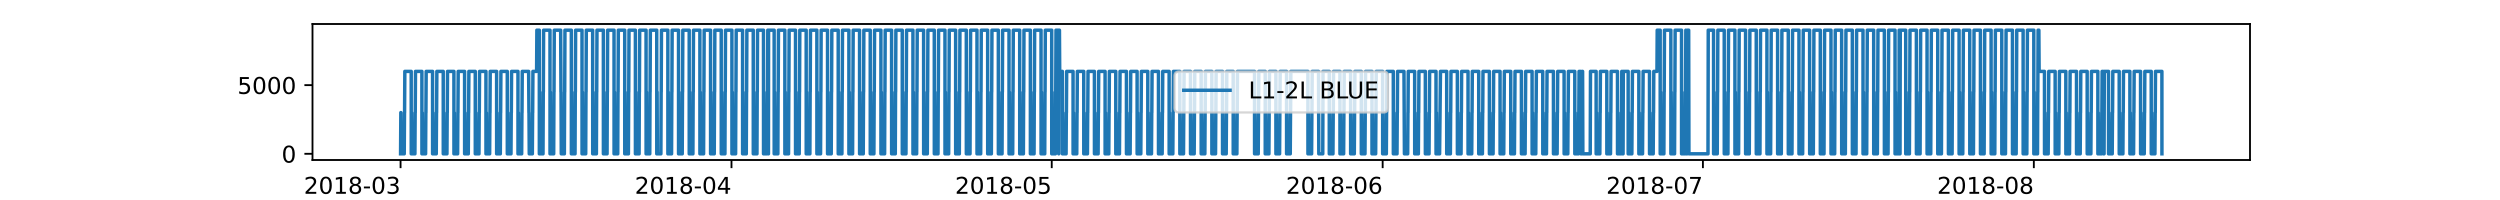 <?xml version="1.0" encoding="utf-8" standalone="no"?>
<!DOCTYPE svg PUBLIC "-//W3C//DTD SVG 1.1//EN"
  "http://www.w3.org/Graphics/SVG/1.1/DTD/svg11.dtd">
<!-- Created with matplotlib (https://matplotlib.org/) -->
<svg height="86.4pt" version="1.1" viewBox="0 0 1080 86.4" width="1080pt" xmlns="http://www.w3.org/2000/svg" xmlns:xlink="http://www.w3.org/1999/xlink">
 <defs>
  <style type="text/css">*{stroke-linecap:butt;stroke-linejoin:round;}</style>
 </defs>
 <g id="figure_1">
  <g id="patch_1">
   <path d="M 0 86.4 
L 1080 86.4 
L 1080 0 
L 0 0 
z
" style="fill:#ffffff;"/>
  </g>
  <g id="axes_1">
   <g id="patch_2">
    <path d="M 135 69.12 
L 972 69.12 
L 972 10.368 
L 135 10.368 
z
" style="fill:#ffffff;"/>
   </g>
   <g id="matplotlib.axis_1">
    <g id="xtick_1">
     <g id="line2d_1">
      <defs>
       <path d="M 0 0 
L 0 3.5 
" id="mb5c362dd44" style="stroke:#000000;stroke-width:0.8;"/>
      </defs>
      <g>
       <use style="stroke:#000000;stroke-width:0.8;" x="173.045" xlink:href="#mb5c362dd44" y="69.12"/>
      </g>
     </g>
     <g id="text_1">
      <!-- 2018-03 -->
      <g transform="translate(131.263 83.718)scale(0.1 -0.1)">
       <defs>
        <path d="M 19.188 8.297 
L 53.609 8.297 
L 53.609 0 
L 7.328 0 
L 7.328 8.297 
Q 12.938 14.109 22.625 23.891 
Q 32.328 33.688 34.812 36.531 
Q 39.547 41.844 41.422 45.531 
Q 43.312 49.219 43.312 52.781 
Q 43.312 58.594 39.234 62.25 
Q 35.156 65.922 28.609 65.922 
Q 23.969 65.922 18.812 64.312 
Q 13.672 62.703 7.812 59.422 
L 7.812 69.391 
Q 13.766 71.781 18.938 73 
Q 24.125 74.219 28.422 74.219 
Q 39.75 74.219 46.484 68.547 
Q 53.219 62.891 53.219 53.422 
Q 53.219 48.922 51.531 44.891 
Q 49.859 40.875 45.406 35.406 
Q 44.188 33.984 37.641 27.219 
Q 31.109 20.453 19.188 8.297 
z
" id="DejaVuSans-50"/>
        <path d="M 31.781 66.406 
Q 24.172 66.406 20.328 58.906 
Q 16.5 51.422 16.5 36.375 
Q 16.5 21.391 20.328 13.891 
Q 24.172 6.391 31.781 6.391 
Q 39.453 6.391 43.281 13.891 
Q 47.125 21.391 47.125 36.375 
Q 47.125 51.422 43.281 58.906 
Q 39.453 66.406 31.781 66.406 
z
M 31.781 74.219 
Q 44.047 74.219 50.516 64.516 
Q 56.984 54.828 56.984 36.375 
Q 56.984 17.969 50.516 8.266 
Q 44.047 -1.422 31.781 -1.422 
Q 19.531 -1.422 13.062 8.266 
Q 6.594 17.969 6.594 36.375 
Q 6.594 54.828 13.062 64.516 
Q 19.531 74.219 31.781 74.219 
z
" id="DejaVuSans-48"/>
        <path d="M 12.406 8.297 
L 28.516 8.297 
L 28.516 63.922 
L 10.984 60.406 
L 10.984 69.391 
L 28.422 72.906 
L 38.281 72.906 
L 38.281 8.297 
L 54.391 8.297 
L 54.391 0 
L 12.406 0 
z
" id="DejaVuSans-49"/>
        <path d="M 31.781 34.625 
Q 24.75 34.625 20.719 30.859 
Q 16.703 27.094 16.703 20.516 
Q 16.703 13.922 20.719 10.156 
Q 24.75 6.391 31.781 6.391 
Q 38.812 6.391 42.859 10.172 
Q 46.922 13.969 46.922 20.516 
Q 46.922 27.094 42.891 30.859 
Q 38.875 34.625 31.781 34.625 
z
M 21.922 38.812 
Q 15.578 40.375 12.031 44.719 
Q 8.5 49.078 8.5 55.328 
Q 8.5 64.062 14.719 69.141 
Q 20.953 74.219 31.781 74.219 
Q 42.672 74.219 48.875 69.141 
Q 55.078 64.062 55.078 55.328 
Q 55.078 49.078 51.531 44.719 
Q 48 40.375 41.703 38.812 
Q 48.828 37.156 52.797 32.312 
Q 56.781 27.484 56.781 20.516 
Q 56.781 9.906 50.312 4.234 
Q 43.844 -1.422 31.781 -1.422 
Q 19.734 -1.422 13.25 4.234 
Q 6.781 9.906 6.781 20.516 
Q 6.781 27.484 10.781 32.312 
Q 14.797 37.156 21.922 38.812 
z
M 18.312 54.391 
Q 18.312 48.734 21.844 45.562 
Q 25.391 42.391 31.781 42.391 
Q 38.141 42.391 41.719 45.562 
Q 45.312 48.734 45.312 54.391 
Q 45.312 60.062 41.719 63.234 
Q 38.141 66.406 31.781 66.406 
Q 25.391 66.406 21.844 63.234 
Q 18.312 60.062 18.312 54.391 
z
" id="DejaVuSans-56"/>
        <path d="M 4.891 31.391 
L 31.203 31.391 
L 31.203 23.391 
L 4.891 23.391 
z
" id="DejaVuSans-45"/>
        <path d="M 40.578 39.312 
Q 47.656 37.797 51.625 33 
Q 55.609 28.219 55.609 21.188 
Q 55.609 10.406 48.188 4.484 
Q 40.766 -1.422 27.094 -1.422 
Q 22.516 -1.422 17.656 -0.516 
Q 12.797 0.391 7.625 2.203 
L 7.625 11.719 
Q 11.719 9.328 16.594 8.109 
Q 21.484 6.891 26.812 6.891 
Q 36.078 6.891 40.938 10.547 
Q 45.797 14.203 45.797 21.188 
Q 45.797 27.641 41.281 31.266 
Q 36.766 34.906 28.719 34.906 
L 20.219 34.906 
L 20.219 43.016 
L 29.109 43.016 
Q 36.375 43.016 40.234 45.922 
Q 44.094 48.828 44.094 54.297 
Q 44.094 59.906 40.109 62.906 
Q 36.141 65.922 28.719 65.922 
Q 24.656 65.922 20.016 65.031 
Q 15.375 64.156 9.812 62.312 
L 9.812 71.094 
Q 15.438 72.656 20.344 73.438 
Q 25.25 74.219 29.594 74.219 
Q 40.828 74.219 47.359 69.109 
Q 53.906 64.016 53.906 55.328 
Q 53.906 49.266 50.438 45.094 
Q 46.969 40.922 40.578 39.312 
z
" id="DejaVuSans-51"/>
       </defs>
       <use xlink:href="#DejaVuSans-50"/>
       <use x="63.623" xlink:href="#DejaVuSans-48"/>
       <use x="127.246" xlink:href="#DejaVuSans-49"/>
       <use x="190.869" xlink:href="#DejaVuSans-56"/>
       <use x="254.492" xlink:href="#DejaVuSans-45"/>
       <use x="290.576" xlink:href="#DejaVuSans-48"/>
       <use x="354.199" xlink:href="#DejaVuSans-51"/>
      </g>
     </g>
    </g>
    <g id="xtick_2">
     <g id="line2d_2">
      <g>
       <use style="stroke:#000000;stroke-width:0.8;" x="316.004" xlink:href="#mb5c362dd44" y="69.12"/>
      </g>
     </g>
     <g id="text_2">
      <!-- 2018-04 -->
      <g transform="translate(274.221 83.718)scale(0.1 -0.1)">
       <defs>
        <path d="M 37.797 64.312 
L 12.891 25.391 
L 37.797 25.391 
z
M 35.203 72.906 
L 47.609 72.906 
L 47.609 25.391 
L 58.016 25.391 
L 58.016 17.188 
L 47.609 17.188 
L 47.609 0 
L 37.797 0 
L 37.797 17.188 
L 4.891 17.188 
L 4.891 26.703 
z
" id="DejaVuSans-52"/>
       </defs>
       <use xlink:href="#DejaVuSans-50"/>
       <use x="63.623" xlink:href="#DejaVuSans-48"/>
       <use x="127.246" xlink:href="#DejaVuSans-49"/>
       <use x="190.869" xlink:href="#DejaVuSans-56"/>
       <use x="254.492" xlink:href="#DejaVuSans-45"/>
       <use x="290.576" xlink:href="#DejaVuSans-48"/>
       <use x="354.199" xlink:href="#DejaVuSans-52"/>
      </g>
     </g>
    </g>
    <g id="xtick_3">
     <g id="line2d_3">
      <g>
       <use style="stroke:#000000;stroke-width:0.8;" x="454.351" xlink:href="#mb5c362dd44" y="69.12"/>
      </g>
     </g>
     <g id="text_3">
      <!-- 2018-05 -->
      <g transform="translate(412.568 83.718)scale(0.1 -0.1)">
       <defs>
        <path d="M 10.797 72.906 
L 49.516 72.906 
L 49.516 64.594 
L 19.828 64.594 
L 19.828 46.734 
Q 21.969 47.469 24.109 47.828 
Q 26.266 48.188 28.422 48.188 
Q 40.625 48.188 47.75 41.5 
Q 54.891 34.812 54.891 23.391 
Q 54.891 11.625 47.562 5.094 
Q 40.234 -1.422 26.906 -1.422 
Q 22.312 -1.422 17.547 -0.641 
Q 12.797 0.141 7.719 1.703 
L 7.719 11.625 
Q 12.109 9.234 16.797 8.062 
Q 21.484 6.891 26.703 6.891 
Q 35.156 6.891 40.078 11.328 
Q 45.016 15.766 45.016 23.391 
Q 45.016 31 40.078 35.438 
Q 35.156 39.891 26.703 39.891 
Q 22.75 39.891 18.812 39.016 
Q 14.891 38.141 10.797 36.281 
z
" id="DejaVuSans-53"/>
       </defs>
       <use xlink:href="#DejaVuSans-50"/>
       <use x="63.623" xlink:href="#DejaVuSans-48"/>
       <use x="127.246" xlink:href="#DejaVuSans-49"/>
       <use x="190.869" xlink:href="#DejaVuSans-56"/>
       <use x="254.492" xlink:href="#DejaVuSans-45"/>
       <use x="290.576" xlink:href="#DejaVuSans-48"/>
       <use x="354.199" xlink:href="#DejaVuSans-53"/>
      </g>
     </g>
    </g>
    <g id="xtick_4">
     <g id="line2d_4">
      <g>
       <use style="stroke:#000000;stroke-width:0.8;" x="597.31" xlink:href="#mb5c362dd44" y="69.12"/>
      </g>
     </g>
     <g id="text_4">
      <!-- 2018-06 -->
      <g transform="translate(555.527 83.718)scale(0.1 -0.1)">
       <defs>
        <path d="M 33.016 40.375 
Q 26.375 40.375 22.484 35.828 
Q 18.609 31.297 18.609 23.391 
Q 18.609 15.531 22.484 10.953 
Q 26.375 6.391 33.016 6.391 
Q 39.656 6.391 43.531 10.953 
Q 47.406 15.531 47.406 23.391 
Q 47.406 31.297 43.531 35.828 
Q 39.656 40.375 33.016 40.375 
z
M 52.594 71.297 
L 52.594 62.312 
Q 48.875 64.062 45.094 64.984 
Q 41.312 65.922 37.594 65.922 
Q 27.828 65.922 22.672 59.328 
Q 17.531 52.734 16.797 39.406 
Q 19.672 43.656 24.016 45.922 
Q 28.375 48.188 33.594 48.188 
Q 44.578 48.188 50.953 41.516 
Q 57.328 34.859 57.328 23.391 
Q 57.328 12.156 50.688 5.359 
Q 44.047 -1.422 33.016 -1.422 
Q 20.359 -1.422 13.672 8.266 
Q 6.984 17.969 6.984 36.375 
Q 6.984 53.656 15.188 63.938 
Q 23.391 74.219 37.203 74.219 
Q 40.922 74.219 44.703 73.484 
Q 48.484 72.75 52.594 71.297 
z
" id="DejaVuSans-54"/>
       </defs>
       <use xlink:href="#DejaVuSans-50"/>
       <use x="63.623" xlink:href="#DejaVuSans-48"/>
       <use x="127.246" xlink:href="#DejaVuSans-49"/>
       <use x="190.869" xlink:href="#DejaVuSans-56"/>
       <use x="254.492" xlink:href="#DejaVuSans-45"/>
       <use x="290.576" xlink:href="#DejaVuSans-48"/>
       <use x="354.199" xlink:href="#DejaVuSans-54"/>
      </g>
     </g>
    </g>
    <g id="xtick_5">
     <g id="line2d_5">
      <g>
       <use style="stroke:#000000;stroke-width:0.8;" x="735.657" xlink:href="#mb5c362dd44" y="69.12"/>
      </g>
     </g>
     <g id="text_5">
      <!-- 2018-07 -->
      <g transform="translate(693.874 83.718)scale(0.1 -0.1)">
       <defs>
        <path d="M 8.203 72.906 
L 55.078 72.906 
L 55.078 68.703 
L 28.609 0 
L 18.312 0 
L 43.219 64.594 
L 8.203 64.594 
z
" id="DejaVuSans-55"/>
       </defs>
       <use xlink:href="#DejaVuSans-50"/>
       <use x="63.623" xlink:href="#DejaVuSans-48"/>
       <use x="127.246" xlink:href="#DejaVuSans-49"/>
       <use x="190.869" xlink:href="#DejaVuSans-56"/>
       <use x="254.492" xlink:href="#DejaVuSans-45"/>
       <use x="290.576" xlink:href="#DejaVuSans-48"/>
       <use x="354.199" xlink:href="#DejaVuSans-55"/>
      </g>
     </g>
    </g>
    <g id="xtick_6">
     <g id="line2d_6">
      <g>
       <use style="stroke:#000000;stroke-width:0.8;" x="878.616" xlink:href="#mb5c362dd44" y="69.12"/>
      </g>
     </g>
     <g id="text_6">
      <!-- 2018-08 -->
      <g transform="translate(836.833 83.718)scale(0.1 -0.1)">
       <use xlink:href="#DejaVuSans-50"/>
       <use x="63.623" xlink:href="#DejaVuSans-48"/>
       <use x="127.246" xlink:href="#DejaVuSans-49"/>
       <use x="190.869" xlink:href="#DejaVuSans-56"/>
       <use x="254.492" xlink:href="#DejaVuSans-45"/>
       <use x="290.576" xlink:href="#DejaVuSans-48"/>
       <use x="354.199" xlink:href="#DejaVuSans-56"/>
      </g>
     </g>
    </g>
    <g id="text_7">
     <!-- Date_Time -->
     <g transform="translate(526.816 97.397)scale(0.1 -0.1)">
      <defs>
       <path d="M 19.672 64.797 
L 19.672 8.109 
L 31.594 8.109 
Q 46.688 8.109 53.688 14.938 
Q 60.688 21.781 60.688 36.531 
Q 60.688 51.172 53.688 57.984 
Q 46.688 64.797 31.594 64.797 
z
M 9.812 72.906 
L 30.078 72.906 
Q 51.266 72.906 61.172 64.094 
Q 71.094 55.281 71.094 36.531 
Q 71.094 17.672 61.125 8.828 
Q 51.172 0 30.078 0 
L 9.812 0 
z
" id="DejaVuSans-68"/>
       <path d="M 34.281 27.484 
Q 23.391 27.484 19.188 25 
Q 14.984 22.516 14.984 16.5 
Q 14.984 11.719 18.141 8.906 
Q 21.297 6.109 26.703 6.109 
Q 34.188 6.109 38.703 11.406 
Q 43.219 16.703 43.219 25.484 
L 43.219 27.484 
z
M 52.203 31.203 
L 52.203 0 
L 43.219 0 
L 43.219 8.297 
Q 40.141 3.328 35.547 0.953 
Q 30.953 -1.422 24.312 -1.422 
Q 15.922 -1.422 10.953 3.297 
Q 6 8.016 6 15.922 
Q 6 25.141 12.172 29.828 
Q 18.359 34.516 30.609 34.516 
L 43.219 34.516 
L 43.219 35.406 
Q 43.219 41.609 39.141 45 
Q 35.062 48.391 27.688 48.391 
Q 23 48.391 18.547 47.266 
Q 14.109 46.141 10.016 43.891 
L 10.016 52.203 
Q 14.938 54.109 19.578 55.047 
Q 24.219 56 28.609 56 
Q 40.484 56 46.344 49.844 
Q 52.203 43.703 52.203 31.203 
z
" id="DejaVuSans-97"/>
       <path d="M 18.312 70.219 
L 18.312 54.688 
L 36.812 54.688 
L 36.812 47.703 
L 18.312 47.703 
L 18.312 18.016 
Q 18.312 11.328 20.141 9.422 
Q 21.969 7.516 27.594 7.516 
L 36.812 7.516 
L 36.812 0 
L 27.594 0 
Q 17.188 0 13.234 3.875 
Q 9.281 7.766 9.281 18.016 
L 9.281 47.703 
L 2.688 47.703 
L 2.688 54.688 
L 9.281 54.688 
L 9.281 70.219 
z
" id="DejaVuSans-116"/>
       <path d="M 56.203 29.594 
L 56.203 25.203 
L 14.891 25.203 
Q 15.484 15.922 20.484 11.062 
Q 25.484 6.203 34.422 6.203 
Q 39.594 6.203 44.453 7.469 
Q 49.312 8.734 54.109 11.281 
L 54.109 2.781 
Q 49.266 0.734 44.188 -0.344 
Q 39.109 -1.422 33.891 -1.422 
Q 20.797 -1.422 13.156 6.188 
Q 5.516 13.812 5.516 26.812 
Q 5.516 40.234 12.766 48.109 
Q 20.016 56 32.328 56 
Q 43.359 56 49.781 48.891 
Q 56.203 41.797 56.203 29.594 
z
M 47.219 32.234 
Q 47.125 39.594 43.094 43.984 
Q 39.062 48.391 32.422 48.391 
Q 24.906 48.391 20.391 44.141 
Q 15.875 39.891 15.188 32.172 
z
" id="DejaVuSans-101"/>
       <path d="M 50.984 -16.609 
L 50.984 -23.578 
L -0.984 -23.578 
L -0.984 -16.609 
z
" id="DejaVuSans-95"/>
       <path d="M -0.297 72.906 
L 61.375 72.906 
L 61.375 64.594 
L 35.5 64.594 
L 35.5 0 
L 25.594 0 
L 25.594 64.594 
L -0.297 64.594 
z
" id="DejaVuSans-84"/>
       <path d="M 9.422 54.688 
L 18.406 54.688 
L 18.406 0 
L 9.422 0 
z
M 9.422 75.984 
L 18.406 75.984 
L 18.406 64.594 
L 9.422 64.594 
z
" id="DejaVuSans-105"/>
       <path d="M 52 44.188 
Q 55.375 50.25 60.062 53.125 
Q 64.75 56 71.094 56 
Q 79.641 56 84.281 50.016 
Q 88.922 44.047 88.922 33.016 
L 88.922 0 
L 79.891 0 
L 79.891 32.719 
Q 79.891 40.578 77.094 44.375 
Q 74.312 48.188 68.609 48.188 
Q 61.625 48.188 57.562 43.547 
Q 53.516 38.922 53.516 30.906 
L 53.516 0 
L 44.484 0 
L 44.484 32.719 
Q 44.484 40.625 41.703 44.406 
Q 38.922 48.188 33.109 48.188 
Q 26.219 48.188 22.156 43.531 
Q 18.109 38.875 18.109 30.906 
L 18.109 0 
L 9.078 0 
L 9.078 54.688 
L 18.109 54.688 
L 18.109 46.188 
Q 21.188 51.219 25.484 53.609 
Q 29.781 56 35.688 56 
Q 41.656 56 45.828 52.969 
Q 50 49.953 52 44.188 
z
" id="DejaVuSans-109"/>
      </defs>
      <use xlink:href="#DejaVuSans-68"/>
      <use x="77.002" xlink:href="#DejaVuSans-97"/>
      <use x="138.281" xlink:href="#DejaVuSans-116"/>
      <use x="177.49" xlink:href="#DejaVuSans-101"/>
      <use x="239.014" xlink:href="#DejaVuSans-95"/>
      <use x="289.014" xlink:href="#DejaVuSans-84"/>
      <use x="346.973" xlink:href="#DejaVuSans-105"/>
      <use x="374.756" xlink:href="#DejaVuSans-109"/>
      <use x="472.168" xlink:href="#DejaVuSans-101"/>
     </g>
    </g>
   </g>
   <g id="matplotlib.axis_2">
    <g id="ytick_1">
     <g id="line2d_7">
      <defs>
       <path d="M 0 0 
L -3.5 0 
" id="m5600cf41a9" style="stroke:#000000;stroke-width:0.8;"/>
      </defs>
      <g>
       <use style="stroke:#000000;stroke-width:0.8;" x="135" xlink:href="#m5600cf41a9" y="66.449"/>
      </g>
     </g>
     <g id="text_8">
      <!-- 0 -->
      <g transform="translate(121.638 70.249)scale(0.1 -0.1)">
       <use xlink:href="#DejaVuSans-48"/>
      </g>
     </g>
    </g>
    <g id="ytick_2">
     <g id="line2d_8">
      <g>
       <use style="stroke:#000000;stroke-width:0.8;" x="135" xlink:href="#m5600cf41a9" y="36.777"/>
      </g>
     </g>
     <g id="text_9">
      <!-- 5000 -->
      <g transform="translate(102.55 40.576)scale(0.1 -0.1)">
       <use xlink:href="#DejaVuSans-53"/>
       <use x="63.623" xlink:href="#DejaVuSans-48"/>
       <use x="127.246" xlink:href="#DejaVuSans-48"/>
       <use x="190.869" xlink:href="#DejaVuSans-48"/>
      </g>
     </g>
    </g>
   </g>
   <g id="line2d_9">
    <path clip-path="url(#p9597dc8ccc)" d="M 173.045 66.449 
L 173.158 48.646 
L 173.19 48.646 
L 173.302 66.449 
L 174.631 66.449 
L 174.743 48.646 
L 174.775 48.646 
L 174.887 30.842 
L 177.641 30.842 
L 177.657 66.449 
L 177.753 48.646 
L 177.801 48.646 
L 177.913 66.449 
L 179.242 66.449 
L 179.354 48.646 
L 179.386 48.646 
L 179.498 30.842 
L 182.253 30.842 
L 182.269 66.449 
L 182.365 48.646 
L 182.413 48.646 
L 182.525 66.449 
L 183.854 66.449 
L 183.966 48.646 
L 183.998 48.646 
L 184.11 30.842 
L 186.864 30.842 
L 186.88 66.449 
L 186.976 48.646 
L 187.024 48.646 
L 187.136 66.449 
L 188.465 66.449 
L 188.577 48.646 
L 188.61 48.646 
L 188.722 30.842 
L 191.476 30.842 
L 191.492 66.449 
L 191.588 48.646 
L 191.636 48.646 
L 191.748 66.449 
L 193.077 66.449 
L 193.189 48.646 
L 193.221 48.646 
L 193.333 30.842 
L 196.087 30.842 
L 196.103 66.449 
L 196.199 48.646 
L 196.247 48.646 
L 196.36 66.449 
L 197.689 66.449 
L 197.801 48.646 
L 197.833 48.646 
L 197.945 30.842 
L 200.699 30.842 
L 200.715 66.449 
L 200.811 48.646 
L 200.859 48.646 
L 200.971 66.449 
L 202.3 66.449 
L 202.412 48.646 
L 202.444 48.646 
L 202.556 30.842 
L 205.31 30.842 
L 205.326 66.449 
L 205.423 48.646 
L 205.471 48.646 
L 205.583 66.449 
L 206.912 66.449 
L 207.024 48.646 
L 207.056 48.646 
L 207.168 30.842 
L 209.922 30.842 
L 209.938 66.449 
L 210.034 48.646 
L 210.082 48.646 
L 210.194 66.449 
L 211.523 66.449 
L 211.635 48.646 
L 211.667 48.646 
L 211.779 30.842 
L 214.534 30.842 
L 214.55 66.449 
L 214.646 48.646 
L 214.694 48.646 
L 214.806 66.449 
L 216.135 66.449 
L 216.247 48.646 
L 216.279 48.646 
L 216.391 30.842 
L 219.145 30.842 
L 219.161 66.449 
L 219.257 48.646 
L 219.305 48.646 
L 219.417 66.449 
L 220.746 66.449 
L 220.858 48.646 
L 220.89 48.646 
L 221.003 30.842 
L 223.757 30.842 
L 223.773 66.449 
L 223.869 48.646 
L 223.917 48.646 
L 224.029 66.449 
L 225.358 66.449 
L 225.47 48.646 
L 225.502 48.646 
L 225.614 30.842 
L 228.368 30.842 
L 228.496 48.646 
L 228.528 48.646 
L 228.64 66.449 
L 229.97 66.449 
L 230.082 48.646 
L 230.114 48.646 
L 230.226 30.842 
L 231.811 30.842 
L 231.923 13.039 
L 232.98 13.039 
L 232.996 66.449 
L 233.092 39.744 
L 233.14 39.744 
L 233.252 66.449 
L 234.581 66.449 
L 234.693 39.744 
L 234.725 39.744 
L 234.837 13.039 
L 237.591 13.039 
L 237.607 66.449 
L 237.704 39.744 
L 237.752 39.744 
L 237.864 66.449 
L 239.193 66.449 
L 239.305 39.744 
L 239.337 39.744 
L 239.449 13.039 
L 242.203 13.039 
L 242.331 39.744 
L 242.363 39.744 
L 242.475 66.449 
L 243.804 66.449 
L 243.916 39.744 
L 243.948 39.744 
L 244.06 13.039 
L 246.815 13.039 
L 246.831 66.449 
L 246.927 39.744 
L 246.975 39.744 
L 247.087 66.449 
L 248.416 66.449 
L 248.528 39.744 
L 248.56 39.744 
L 248.672 13.039 
L 251.426 13.039 
L 251.442 66.449 
L 251.538 39.744 
L 251.586 39.744 
L 251.698 66.449 
L 253.027 66.449 
L 253.139 39.744 
L 253.171 39.744 
L 253.284 13.039 
L 256.022 13.039 
L 256.054 66.449 
L 256.134 39.744 
L 256.198 39.744 
L 256.31 66.449 
L 257.639 66.449 
L 257.751 39.744 
L 257.783 39.744 
L 257.895 13.039 
L 260.649 13.039 
L 260.665 66.449 
L 260.761 39.744 
L 260.809 39.744 
L 260.921 66.449 
L 262.251 66.449 
L 262.363 39.744 
L 262.395 39.744 
L 262.507 13.039 
L 265.261 13.039 
L 265.277 66.449 
L 265.373 39.744 
L 265.421 39.744 
L 265.533 66.449 
L 266.862 66.449 
L 266.974 39.744 
L 267.006 39.744 
L 267.118 13.039 
L 269.872 13.039 
L 269.888 66.449 
L 269.985 39.744 
L 270.033 39.744 
L 270.145 66.449 
L 271.474 66.449 
L 271.586 39.744 
L 271.618 39.744 
L 271.73 13.039 
L 274.484 13.039 
L 274.5 66.449 
L 274.596 39.744 
L 274.644 39.744 
L 274.756 66.449 
L 276.085 66.449 
L 276.197 39.744 
L 276.229 39.744 
L 276.341 13.039 
L 279.096 13.039 
L 279.112 66.449 
L 279.208 39.744 
L 279.256 39.744 
L 279.368 66.449 
L 280.697 66.449 
L 280.809 39.744 
L 280.841 39.744 
L 280.953 13.039 
L 283.707 13.039 
L 283.723 66.449 
L 283.819 39.744 
L 283.867 39.744 
L 283.979 66.449 
L 285.501 66.449 
L 285.613 39.744 
L 285.645 39.744 
L 285.757 13.039 
L 288.511 13.039 
L 288.527 66.449 
L 288.623 39.744 
L 288.671 39.744 
L 288.783 66.449 
L 290.112 66.449 
L 290.224 39.744 
L 290.256 39.744 
L 290.368 13.039 
L 293.122 13.039 
L 293.138 66.449 
L 293.235 39.744 
L 293.283 39.744 
L 293.395 66.449 
L 294.724 66.449 
L 294.836 39.744 
L 294.868 39.744 
L 294.98 13.039 
L 297.734 13.039 
L 297.75 66.449 
L 297.846 39.744 
L 297.894 39.744 
L 298.006 66.449 
L 299.335 66.449 
L 299.447 39.744 
L 299.479 39.744 
L 299.591 13.039 
L 302.346 13.039 
L 302.362 66.449 
L 302.458 39.744 
L 302.506 39.744 
L 302.618 66.449 
L 303.947 66.449 
L 304.059 39.744 
L 304.091 39.744 
L 304.203 13.039 
L 306.957 13.039 
L 306.973 66.449 
L 307.069 39.744 
L 307.117 39.744 
L 307.229 66.449 
L 308.558 66.449 
L 308.67 39.744 
L 308.702 39.744 
L 308.815 13.039 
L 311.569 13.039 
L 311.585 66.449 
L 311.681 39.744 
L 311.729 39.744 
L 311.841 66.449 
L 313.17 66.449 
L 313.282 39.744 
L 313.314 39.744 
L 313.426 13.039 
L 316.18 13.039 
L 316.196 66.449 
L 316.292 39.744 
L 316.34 39.744 
L 316.452 66.449 
L 317.782 66.449 
L 317.894 39.744 
L 317.926 39.744 
L 318.038 13.039 
L 320.792 13.039 
L 320.808 66.449 
L 320.904 39.744 
L 320.952 39.744 
L 321.064 66.449 
L 322.393 66.449 
L 322.505 39.744 
L 322.537 39.744 
L 322.649 13.039 
L 325.403 13.039 
L 325.419 66.449 
L 325.515 39.744 
L 325.564 39.744 
L 325.676 66.449 
L 327.005 66.449 
L 327.117 39.744 
L 327.149 39.744 
L 327.261 13.039 
L 329.823 13.039 
L 329.839 66.449 
L 329.935 39.744 
L 329.983 39.744 
L 330.095 66.449 
L 331.392 66.449 
L 331.536 39.744 
L 331.568 39.744 
L 331.68 13.039 
L 331.92 13.039 
L 331.968 66.449 
L 332.017 13.039 
L 334.434 13.039 
L 334.45 66.449 
L 334.546 39.744 
L 334.579 39.744 
L 334.707 66.449 
L 336.036 66.449 
L 336.148 39.744 
L 336.18 39.744 
L 336.292 13.039 
L 339.046 13.039 
L 339.062 66.449 
L 339.158 39.744 
L 339.206 39.744 
L 339.318 66.449 
L 340.647 66.449 
L 340.759 39.744 
L 340.791 39.744 
L 340.903 13.039 
L 343.658 13.039 
L 343.674 66.449 
L 343.77 39.744 
L 343.818 39.744 
L 343.93 66.449 
L 345.259 66.449 
L 345.371 39.744 
L 345.403 39.744 
L 345.515 13.039 
L 348.269 13.039 
L 348.285 66.449 
L 348.381 39.744 
L 348.413 39.744 
L 348.541 66.449 
L 349.87 66.449 
L 349.982 39.744 
L 350.014 39.744 
L 350.127 13.039 
L 352.881 13.039 
L 352.897 66.449 
L 352.993 39.744 
L 353.041 39.744 
L 353.153 66.449 
L 354.482 66.449 
L 354.594 39.744 
L 354.626 39.744 
L 354.738 13.039 
L 357.492 13.039 
L 357.508 66.449 
L 357.604 39.744 
L 357.652 39.744 
L 357.764 66.449 
L 359.093 66.449 
L 359.206 39.744 
L 359.238 39.744 
L 359.35 13.039 
L 362.104 13.039 
L 362.12 66.449 
L 362.216 39.744 
L 362.264 39.744 
L 362.376 66.449 
L 363.705 66.449 
L 363.817 39.744 
L 363.849 39.744 
L 363.961 13.039 
L 366.715 13.039 
L 366.731 66.449 
L 366.827 39.744 
L 366.876 39.744 
L 366.988 66.449 
L 368.317 66.449 
L 368.429 39.744 
L 368.461 39.744 
L 368.573 13.039 
L 371.327 13.039 
L 371.343 66.449 
L 371.439 39.744 
L 371.487 39.744 
L 371.599 66.449 
L 372.928 66.449 
L 373.04 39.744 
L 373.072 39.744 
L 373.184 13.039 
L 375.939 13.039 
L 375.955 66.449 
L 376.051 39.744 
L 376.099 39.744 
L 376.211 66.449 
L 377.524 66.449 
L 377.652 39.744 
L 377.684 39.744 
L 377.812 13.039 
L 380.55 13.039 
L 380.566 66.449 
L 380.662 39.744 
L 380.71 39.744 
L 380.822 66.449 
L 382.151 66.449 
L 382.263 39.744 
L 382.295 39.744 
L 382.408 13.039 
L 385.162 13.039 
L 385.178 66.449 
L 385.274 39.744 
L 385.322 39.744 
L 385.434 66.449 
L 386.763 66.449 
L 386.875 39.744 
L 386.907 39.744 
L 387.019 13.039 
L 389.773 13.039 
L 389.789 66.449 
L 389.885 39.744 
L 389.933 39.744 
L 390.045 66.449 
L 391.374 66.449 
L 391.487 39.744 
L 391.519 39.744 
L 391.631 13.039 
L 394.385 13.039 
L 394.401 66.449 
L 394.497 39.744 
L 394.545 39.744 
L 394.657 66.449 
L 395.986 66.449 
L 396.098 39.744 
L 396.13 39.744 
L 396.242 13.039 
L 398.996 13.039 
L 399.012 66.449 
L 399.108 39.744 
L 399.157 39.744 
L 399.269 66.449 
L 400.598 66.449 
L 400.71 39.744 
L 400.742 39.744 
L 400.854 13.039 
L 403.608 13.039 
L 403.624 66.449 
L 403.72 39.744 
L 403.768 39.744 
L 403.88 66.449 
L 405.209 66.449 
L 405.321 39.744 
L 405.353 39.744 
L 405.465 13.039 
L 408.22 13.039 
L 408.236 66.449 
L 408.332 39.744 
L 408.38 39.744 
L 408.492 66.449 
L 409.821 66.449 
L 409.933 39.744 
L 409.965 39.744 
L 410.077 13.039 
L 412.831 13.039 
L 412.847 66.449 
L 412.943 39.744 
L 412.991 39.744 
L 413.103 66.449 
L 414.432 66.449 
L 414.544 39.744 
L 414.576 39.744 
L 414.689 13.039 
L 417.443 13.039 
L 417.459 66.449 
L 417.555 39.744 
L 417.603 39.744 
L 417.715 66.449 
L 419.044 66.449 
L 419.156 39.744 
L 419.188 39.744 
L 419.3 13.039 
L 422.054 13.039 
L 422.07 66.449 
L 422.166 39.744 
L 422.214 39.744 
L 422.326 66.449 
L 423.655 66.449 
L 423.768 39.744 
L 423.8 39.744 
L 423.912 13.039 
L 426.666 13.039 
L 426.682 66.449 
L 426.778 39.744 
L 426.826 39.744 
L 426.938 66.449 
L 428.267 66.449 
L 428.379 39.744 
L 428.411 39.744 
L 428.523 13.039 
L 431.277 13.039 
L 431.293 66.449 
L 431.389 39.744 
L 431.438 39.744 
L 431.55 66.449 
L 432.879 66.449 
L 432.991 39.744 
L 433.023 39.744 
L 433.135 13.039 
L 435.889 13.039 
L 435.905 66.449 
L 436.001 39.744 
L 436.049 39.744 
L 436.161 66.449 
L 437.49 66.449 
L 437.602 39.744 
L 437.634 39.744 
L 437.746 13.039 
L 440.501 13.039 
L 440.517 66.449 
L 440.613 39.744 
L 440.661 39.744 
L 440.773 66.449 
L 442.102 66.449 
L 442.214 39.744 
L 442.246 39.744 
L 442.358 13.039 
L 445.112 13.039 
L 445.128 66.449 
L 445.224 39.744 
L 445.272 39.744 
L 445.384 66.449 
L 446.713 66.449 
L 446.825 39.744 
L 446.857 39.744 
L 446.97 13.039 
L 449.724 13.039 
L 449.74 66.449 
L 449.836 39.744 
L 449.884 39.744 
L 450.028 66.449 
L 451.325 66.449 
L 451.437 39.744 
L 451.469 39.744 
L 451.581 13.039 
L 454.335 13.039 
L 454.351 66.449 
L 454.447 39.744 
L 454.495 39.744 
L 454.607 66.449 
L 455.936 66.449 
L 456.049 39.744 
L 456.081 39.744 
L 456.193 13.039 
L 457.265 13.039 
L 457.378 66.444 
L 457.49 13.039 
L 457.682 13.039 
L 457.794 30.842 
L 458.947 30.842 
L 458.963 66.449 
L 459.059 48.646 
L 459.107 48.646 
L 459.219 66.449 
L 460.548 66.449 
L 460.66 48.646 
L 460.692 48.646 
L 460.804 30.842 
L 463.558 30.842 
L 463.574 66.449 
L 463.67 48.646 
L 463.718 48.646 
L 463.831 66.449 
L 465.16 66.449 
L 465.272 48.646 
L 465.304 48.646 
L 465.416 30.842 
L 468.17 30.842 
L 468.186 66.449 
L 468.282 48.646 
L 468.33 48.646 
L 468.442 66.449 
L 469.771 66.449 
L 469.883 48.646 
L 469.915 48.646 
L 470.027 30.842 
L 472.782 30.842 
L 472.798 66.449 
L 472.894 48.646 
L 472.942 48.646 
L 473.054 66.449 
L 474.383 66.449 
L 474.495 48.646 
L 474.527 48.646 
L 474.639 30.842 
L 477.393 30.842 
L 477.409 66.449 
L 477.505 48.646 
L 477.553 48.646 
L 477.665 66.449 
L 478.994 66.449 
L 479.106 48.646 
L 479.138 48.646 
L 479.251 30.842 
L 482.005 30.842 
L 482.021 66.449 
L 482.117 48.646 
L 482.165 48.646 
L 482.277 66.449 
L 483.606 66.449 
L 483.718 48.646 
L 483.75 48.646 
L 483.862 30.842 
L 486.616 30.842 
L 486.632 66.449 
L 486.728 48.646 
L 486.776 48.646 
L 486.888 66.449 
L 488.217 66.449 
L 488.33 48.646 
L 488.362 48.646 
L 488.474 30.842 
L 491.228 30.842 
L 491.244 66.449 
L 491.34 48.646 
L 491.388 48.646 
L 491.5 66.449 
L 492.829 66.449 
L 492.941 48.646 
L 492.973 48.646 
L 493.085 30.842 
L 495.839 30.842 
L 495.855 66.449 
L 495.951 48.646 
L 495.999 48.646 
L 496.112 66.449 
L 497.441 66.449 
L 497.553 48.646 
L 497.585 48.646 
L 497.697 30.842 
L 500.451 30.842 
L 500.467 66.449 
L 500.563 48.646 
L 500.611 48.646 
L 500.723 66.449 
L 502.052 66.449 
L 502.164 48.646 
L 502.196 48.646 
L 502.308 30.842 
L 505.062 30.842 
L 505.079 66.449 
L 505.175 48.646 
L 505.223 48.646 
L 505.335 66.449 
L 506.664 66.449 
L 506.776 48.646 
L 506.808 48.646 
L 506.92 30.842 
L 509.674 30.842 
L 509.69 66.449 
L 509.786 48.646 
L 509.834 48.646 
L 509.946 66.449 
L 511.275 66.449 
L 511.387 48.646 
L 511.419 48.646 
L 511.532 30.842 
L 514.286 30.842 
L 514.302 66.449 
L 514.398 48.646 
L 514.446 48.646 
L 514.558 66.449 
L 515.887 66.449 
L 515.999 48.646 
L 516.031 48.646 
L 516.143 30.842 
L 518.897 30.842 
L 518.913 66.449 
L 519.009 48.646 
L 519.057 48.646 
L 519.169 66.449 
L 520.498 66.449 
L 520.611 48.646 
L 520.643 48.646 
L 520.755 30.842 
L 523.509 30.842 
L 523.525 66.449 
L 523.621 48.646 
L 523.669 48.646 
L 523.781 66.449 
L 525.11 66.449 
L 525.222 48.646 
L 525.254 48.646 
L 525.366 30.842 
L 528.12 30.842 
L 528.136 66.449 
L 528.232 48.646 
L 528.28 48.646 
L 528.393 66.449 
L 529.722 66.449 
L 529.834 48.646 
L 529.866 48.646 
L 529.978 30.842 
L 532.732 30.842 
L 532.748 66.449 
L 532.844 48.646 
L 532.892 48.646 
L 533.004 66.449 
L 534.333 66.449 
L 534.445 48.646 
L 534.477 48.646 
L 534.589 30.842 
L 541.955 30.842 
L 541.971 66.449 
L 542.067 48.646 
L 542.115 48.646 
L 542.227 66.449 
L 543.556 66.449 
L 543.668 48.646 
L 543.7 48.646 
L 543.812 30.842 
L 546.567 30.842 
L 546.583 66.449 
L 546.679 48.646 
L 546.727 48.646 
L 546.839 66.449 
L 548.168 66.449 
L 548.28 48.646 
L 548.312 48.646 
L 548.424 30.842 
L 551.178 30.842 
L 551.194 66.449 
L 551.29 48.646 
L 551.338 48.646 
L 551.45 66.449 
L 552.779 66.449 
L 552.892 48.646 
L 552.924 48.646 
L 553.036 30.842 
L 555.79 30.842 
L 555.806 66.449 
L 555.902 48.646 
L 555.95 48.646 
L 556.062 66.449 
L 557.391 66.449 
L 557.503 48.646 
L 557.535 48.646 
L 557.647 30.842 
L 565.013 30.842 
L 565.029 66.449 
L 565.125 48.646 
L 565.173 48.646 
L 565.285 66.449 
L 566.614 66.449 
L 566.726 48.646 
L 566.758 48.646 
L 566.87 30.842 
L 569.608 30.842 
L 569.721 66.444 
L 571.434 66.444 
L 571.546 30.842 
L 574.236 30.842 
L 574.252 66.449 
L 574.348 48.646 
L 574.396 48.646 
L 574.508 66.449 
L 575.837 66.449 
L 575.949 48.646 
L 575.981 48.646 
L 576.093 30.842 
L 578.848 30.842 
L 578.864 66.449 
L 578.96 48.646 
L 579.008 48.646 
L 579.12 66.449 
L 580.449 66.449 
L 580.561 48.646 
L 580.593 48.646 
L 580.705 30.842 
L 583.459 30.842 
L 583.475 66.449 
L 583.571 48.646 
L 583.619 48.646 
L 583.731 66.449 
L 585.06 66.449 
L 585.173 48.646 
L 585.205 48.646 
L 585.317 30.842 
L 588.071 30.842 
L 588.087 66.449 
L 588.183 48.646 
L 588.231 48.646 
L 588.343 66.449 
L 589.672 66.449 
L 589.784 48.646 
L 589.816 48.646 
L 589.928 30.842 
L 592.682 30.842 
L 592.698 66.449 
L 592.794 48.646 
L 592.842 48.646 
L 592.955 66.449 
L 594.284 66.449 
L 594.396 48.646 
L 594.428 48.646 
L 594.54 30.842 
L 597.294 30.842 
L 597.31 66.449 
L 597.406 48.646 
L 597.454 48.646 
L 597.566 66.449 
L 598.895 66.449 
L 599.007 48.646 
L 599.039 48.646 
L 599.151 30.842 
L 601.905 30.842 
L 601.921 66.449 
L 602.018 48.646 
L 602.066 48.646 
L 602.178 66.449 
L 603.507 66.449 
L 603.619 48.646 
L 603.651 48.646 
L 603.763 30.842 
L 606.517 30.842 
L 606.709 66.449 
L 608.118 66.449 
L 608.23 48.646 
L 608.262 48.646 
L 608.374 30.842 
L 611.129 30.842 
L 611.145 66.449 
L 611.241 48.646 
L 611.289 48.646 
L 611.401 66.449 
L 612.73 66.449 
L 612.842 48.646 
L 612.874 48.646 
L 612.986 30.842 
L 615.74 30.842 
L 615.756 66.449 
L 615.852 48.646 
L 615.9 48.646 
L 616.012 66.449 
L 617.341 66.449 
L 617.454 48.646 
L 617.486 48.646 
L 617.598 30.842 
L 620.352 30.842 
L 620.368 66.449 
L 620.464 48.646 
L 620.512 48.646 
L 620.624 66.449 
L 621.905 66.449 
L 622.289 30.842 
L 624.963 30.842 
L 624.979 66.449 
L 625.075 48.646 
L 625.123 48.646 
L 625.236 66.449 
L 626.565 66.449 
L 626.677 48.646 
L 626.709 48.646 
L 626.821 30.842 
L 629.575 30.842 
L 629.591 66.449 
L 629.687 48.646 
L 629.735 48.646 
L 629.847 66.449 
L 631.176 66.449 
L 631.288 48.646 
L 631.32 48.646 
L 631.432 30.842 
L 634.186 30.842 
L 634.202 66.449 
L 634.299 48.646 
L 634.347 48.646 
L 634.459 66.449 
L 635.788 66.449 
L 635.9 48.646 
L 635.932 48.646 
L 636.044 30.842 
L 638.798 30.842 
L 638.814 66.449 
L 638.91 48.646 
L 638.958 48.646 
L 639.07 66.449 
L 640.399 66.449 
L 640.511 48.646 
L 640.543 48.646 
L 640.655 30.842 
L 643.41 30.842 
L 643.426 66.449 
L 643.522 48.646 
L 643.57 48.646 
L 643.682 66.449 
L 645.011 66.449 
L 645.123 48.646 
L 645.155 48.646 
L 645.267 30.842 
L 648.021 30.842 
L 648.037 66.449 
L 648.133 48.646 
L 648.181 48.646 
L 648.293 66.449 
L 649.622 66.449 
L 649.735 48.646 
L 649.767 48.646 
L 649.879 30.842 
L 652.633 30.842 
L 652.649 66.449 
L 652.745 48.646 
L 652.793 48.646 
L 652.905 66.449 
L 654.234 66.449 
L 654.346 48.646 
L 654.378 48.646 
L 654.49 30.842 
L 657.244 30.842 
L 657.26 66.449 
L 657.356 48.646 
L 657.404 48.646 
L 657.517 66.449 
L 658.846 66.449 
L 658.958 48.646 
L 658.99 48.646 
L 659.102 30.842 
L 661.856 30.842 
L 661.872 66.449 
L 661.968 48.646 
L 662.016 48.646 
L 662.128 66.449 
L 663.457 66.449 
L 663.569 48.646 
L 663.601 48.646 
L 663.713 30.842 
L 666.467 30.842 
L 666.483 66.449 
L 666.58 48.646 
L 666.628 48.646 
L 666.74 66.449 
L 668.069 66.449 
L 668.181 48.646 
L 668.213 48.646 
L 668.325 30.842 
L 671.079 30.842 
L 671.095 66.449 
L 671.191 48.646 
L 671.239 48.646 
L 671.351 66.449 
L 672.68 66.449 
L 672.792 48.646 
L 672.824 48.646 
L 672.936 30.842 
L 675.691 30.842 
L 675.707 66.449 
L 675.803 48.646 
L 675.851 48.646 
L 675.963 66.449 
L 677.292 66.449 
L 677.404 48.646 
L 677.436 48.646 
L 677.548 30.842 
L 680.302 30.842 
L 680.318 66.449 
L 680.414 48.646 
L 680.462 48.646 
L 680.574 66.449 
L 681.903 66.449 
L 682.015 48.646 
L 682.048 48.646 
L 682.16 30.842 
L 682.816 30.842 
L 682.928 66.444 
L 683.345 66.444 
L 683.457 30.842 
L 683.681 30.842 
L 683.793 66.444 
L 686.979 66.444 
L 687.091 30.842 
L 689.525 30.842 
L 689.541 66.449 
L 689.637 48.646 
L 689.685 48.646 
L 689.798 66.449 
L 691.127 66.449 
L 691.239 48.646 
L 691.271 48.646 
L 691.383 30.842 
L 694.137 30.842 
L 694.153 66.449 
L 694.249 48.646 
L 694.297 48.646 
L 694.409 66.449 
L 695.738 66.449 
L 695.85 48.646 
L 695.882 48.646 
L 695.994 30.842 
L 698.748 30.842 
L 698.764 66.449 
L 698.861 48.646 
L 698.909 48.646 
L 699.021 66.449 
L 700.35 66.449 
L 700.462 48.646 
L 700.494 48.646 
L 700.606 30.842 
L 700.83 30.842 
L 700.942 66.444 
L 701.166 66.444 
L 701.278 30.842 
L 703.36 30.842 
L 703.376 66.449 
L 703.472 48.646 
L 703.52 48.646 
L 703.632 66.449 
L 704.961 66.449 
L 705.073 48.646 
L 705.105 48.646 
L 705.217 30.842 
L 707.972 30.842 
L 707.988 66.449 
L 708.084 48.646 
L 708.132 48.646 
L 708.244 66.449 
L 709.573 66.449 
L 709.685 48.646 
L 709.717 48.646 
L 709.829 30.842 
L 712.583 30.842 
L 712.599 66.449 
L 712.695 48.646 
L 712.743 48.646 
L 712.855 66.449 
L 714.184 66.449 
L 714.296 48.646 
L 714.329 48.646 
L 714.441 30.842 
L 715.802 30.842 
L 715.914 13.039 
L 717.195 13.039 
L 717.211 66.449 
L 717.307 39.744 
L 717.355 39.744 
L 717.467 66.449 
L 718.796 66.449 
L 718.908 39.744 
L 718.94 39.744 
L 719.052 13.039 
L 721.806 13.039 
L 721.822 66.449 
L 721.918 39.744 
L 721.95 39.744 
L 722.111 66.449 
L 723.408 66.449 
L 723.52 39.744 
L 723.552 39.744 
L 723.664 13.039 
L 726.418 13.039 
L 726.434 66.449 
L 726.53 39.744 
L 726.578 39.744 
L 726.69 66.449 
L 728.019 66.449 
L 728.131 39.744 
L 728.163 39.744 
L 728.275 13.039 
L 728.323 13.039 
L 728.451 66.444 
L 728.868 66.444 
L 728.98 13.039 
L 729.508 13.039 
L 729.62 66.444 
L 737.851 66.444 
L 737.963 13.039 
L 740.253 13.039 
L 740.269 66.449 
L 740.365 39.744 
L 740.413 39.744 
L 740.525 66.449 
L 741.854 66.449 
L 741.966 39.744 
L 741.998 39.744 
L 742.11 13.039 
L 744.864 13.039 
L 744.88 66.449 
L 744.976 39.744 
L 745.024 39.744 
L 745.136 66.449 
L 746.465 66.449 
L 746.577 39.744 
L 746.61 39.744 
L 746.722 13.039 
L 749.476 13.039 
L 749.492 66.449 
L 749.588 39.744 
L 749.636 39.744 
L 749.748 66.449 
L 751.077 66.449 
L 751.189 39.744 
L 751.221 39.744 
L 751.333 13.039 
L 754.087 13.039 
L 754.103 66.449 
L 754.199 39.744 
L 754.247 39.744 
L 754.36 66.449 
L 755.689 66.449 
L 755.801 39.744 
L 755.833 39.744 
L 755.945 13.039 
L 758.699 13.039 
L 758.715 66.449 
L 758.811 39.744 
L 758.859 39.744 
L 758.971 66.449 
L 760.3 66.449 
L 760.412 39.744 
L 760.444 39.744 
L 760.556 13.039 
L 763.31 13.039 
L 763.326 66.449 
L 763.423 39.744 
L 763.471 39.744 
L 763.583 66.449 
L 764.912 66.449 
L 765.024 39.744 
L 765.056 39.744 
L 765.168 13.039 
L 767.922 13.039 
L 767.938 66.449 
L 768.034 39.744 
L 768.082 39.744 
L 768.194 66.449 
L 769.523 66.449 
L 769.635 39.744 
L 769.667 39.744 
L 769.779 13.039 
L 772.534 13.039 
L 772.55 66.449 
L 772.646 39.744 
L 772.694 39.744 
L 772.806 66.449 
L 774.135 66.449 
L 774.247 39.744 
L 774.279 39.744 
L 774.391 13.039 
L 777.145 13.039 
L 777.161 66.449 
L 777.257 39.744 
L 777.305 39.744 
L 777.417 66.449 
L 778.746 66.449 
L 778.858 39.744 
L 778.89 39.744 
L 779.003 13.039 
L 781.757 13.039 
L 781.773 66.449 
L 781.869 39.744 
L 781.917 39.744 
L 782.029 66.449 
L 783.358 66.449 
L 783.47 39.744 
L 783.502 39.744 
L 783.614 13.039 
L 786.368 13.039 
L 786.384 66.449 
L 786.48 39.744 
L 786.528 39.744 
L 786.64 66.449 
L 787.97 66.449 
L 788.082 39.744 
L 788.114 39.744 
L 788.226 13.039 
L 790.98 13.039 
L 790.996 66.449 
L 791.092 39.744 
L 791.14 39.744 
L 791.252 66.449 
L 792.581 66.449 
L 792.693 39.744 
L 792.725 39.744 
L 792.837 13.039 
L 795.591 13.039 
L 795.607 66.449 
L 795.704 39.744 
L 795.752 39.744 
L 795.864 66.449 
L 797.193 66.449 
L 797.305 39.744 
L 797.337 39.744 
L 797.449 13.039 
L 800.203 13.039 
L 800.219 66.449 
L 800.315 39.744 
L 800.363 39.744 
L 800.475 66.449 
L 801.804 66.449 
L 801.916 39.744 
L 801.948 39.744 
L 802.06 13.039 
L 804.815 13.039 
L 804.831 66.449 
L 804.927 39.744 
L 804.975 39.744 
L 805.087 66.449 
L 806.416 66.449 
L 806.528 39.744 
L 806.56 39.744 
L 806.672 13.039 
L 809.426 13.039 
L 809.442 66.449 
L 809.538 39.744 
L 809.586 39.744 
L 809.698 66.449 
L 811.027 66.449 
L 811.139 39.744 
L 811.171 39.744 
L 811.284 13.039 
L 814.038 13.039 
L 814.054 66.449 
L 814.15 39.744 
L 814.198 39.744 
L 814.31 66.449 
L 815.639 66.449 
L 815.751 39.744 
L 815.783 39.744 
L 815.895 13.039 
L 818.649 13.039 
L 818.665 66.449 
L 818.761 39.744 
L 818.809 39.744 
L 818.921 66.449 
L 820.251 66.449 
L 820.363 39.744 
L 820.395 39.744 
L 820.443 13.039 
L 820.459 66.444 
L 820.475 66.444 
L 820.811 66.444 
L 820.923 13.039 
L 823.261 13.039 
L 823.277 66.449 
L 823.373 39.744 
L 823.421 39.744 
L 823.533 66.449 
L 824.862 66.449 
L 824.974 39.744 
L 825.006 39.744 
L 825.118 13.039 
L 827.872 13.039 
L 827.888 66.449 
L 827.985 39.744 
L 828.033 39.744 
L 828.145 66.449 
L 829.474 66.449 
L 829.586 39.744 
L 829.618 39.744 
L 829.73 13.039 
L 832.484 13.039 
L 832.5 66.449 
L 832.596 39.744 
L 832.644 39.744 
L 832.756 66.449 
L 834.085 66.449 
L 834.197 39.744 
L 834.229 39.744 
L 834.341 13.039 
L 837.096 13.039 
L 837.112 66.449 
L 837.208 39.744 
L 837.256 39.744 
L 837.368 66.449 
L 838.697 66.449 
L 838.809 39.744 
L 838.841 39.744 
L 838.953 13.039 
L 841.707 13.039 
L 841.723 66.449 
L 841.819 39.744 
L 841.867 39.744 
L 841.979 66.449 
L 843.308 66.449 
L 843.42 39.744 
L 843.452 39.744 
L 843.565 13.039 
L 846.319 13.039 
L 846.335 66.449 
L 846.431 39.744 
L 846.479 39.744 
L 846.591 66.449 
L 847.92 66.449 
L 848.032 39.744 
L 848.064 39.744 
L 848.176 13.039 
L 850.93 13.039 
L 850.946 66.449 
L 851.042 39.744 
L 851.09 39.744 
L 851.202 66.449 
L 852.532 66.449 
L 852.644 39.744 
L 852.676 39.744 
L 852.788 13.039 
L 855.542 13.039 
L 855.558 66.449 
L 855.654 39.744 
L 855.702 39.744 
L 855.814 66.449 
L 857.143 66.449 
L 857.255 39.744 
L 857.287 39.744 
L 857.399 13.039 
L 860.153 13.039 
L 860.169 66.449 
L 860.265 39.744 
L 860.314 39.744 
L 860.426 66.449 
L 861.755 66.449 
L 861.867 39.744 
L 861.899 39.744 
L 862.011 13.039 
L 864.765 13.039 
L 864.781 66.449 
L 864.877 39.744 
L 864.925 39.744 
L 865.037 66.449 
L 866.366 66.449 
L 866.478 39.744 
L 866.51 39.744 
L 866.622 13.039 
L 869.377 13.039 
L 869.393 66.449 
L 869.489 39.744 
L 869.537 39.744 
L 869.649 66.449 
L 870.978 66.449 
L 871.09 39.744 
L 871.122 39.744 
L 871.234 13.039 
L 873.988 13.039 
L 874.004 66.449 
L 874.1 39.744 
L 874.148 39.744 
L 874.26 66.449 
L 875.589 66.449 
L 875.701 39.744 
L 875.733 39.744 
L 875.846 13.039 
L 878.6 13.039 
L 878.616 66.449 
L 878.712 39.744 
L 878.76 39.744 
L 878.872 66.449 
L 880.201 66.449 
L 880.313 39.744 
L 880.345 39.744 
L 880.457 13.039 
L 880.793 13.039 
L 880.905 30.842 
L 883.211 30.842 
L 883.227 66.449 
L 883.323 48.646 
L 883.371 48.646 
L 883.483 66.449 
L 884.812 66.449 
L 884.925 48.646 
L 884.957 48.646 
L 885.069 30.842 
L 887.823 30.842 
L 887.839 66.449 
L 887.935 48.646 
L 887.983 48.646 
L 888.095 66.449 
L 889.424 66.449 
L 889.536 48.646 
L 889.568 48.646 
L 889.68 30.842 
L 892.434 30.842 
L 892.45 66.449 
L 892.546 48.646 
L 892.595 48.646 
L 892.707 66.449 
L 894.036 66.449 
L 894.148 48.646 
L 894.18 48.646 
L 894.292 30.842 
L 897.046 30.842 
L 897.062 66.449 
L 897.158 48.646 
L 897.206 48.646 
L 897.334 66.449 
L 898.647 66.449 
L 898.759 48.646 
L 898.791 48.646 
L 898.903 30.842 
L 901.658 30.842 
L 901.674 66.449 
L 901.77 48.646 
L 901.818 48.646 
L 901.93 66.449 
L 903.259 66.449 
L 903.371 48.646 
L 903.403 48.646 
L 903.515 30.842 
L 906.269 30.842 
L 906.285 66.449 
L 906.381 48.646 
L 906.429 48.646 
L 906.541 66.449 
L 907.87 66.449 
L 907.982 48.646 
L 908.014 48.646 
L 908.127 30.842 
L 908.559 30.842 
L 908.671 66.444 
L 908.959 66.444 
L 909.071 30.842 
L 910.881 30.842 
L 910.897 66.449 
L 910.993 48.646 
L 911.041 48.646 
L 911.153 66.449 
L 912.482 66.449 
L 912.594 48.646 
L 912.626 48.646 
L 912.738 30.842 
L 915.492 30.842 
L 915.508 66.449 
L 915.604 48.646 
L 915.652 48.646 
L 915.764 66.449 
L 917.093 66.449 
L 917.206 48.646 
L 917.238 48.646 
L 917.35 30.842 
L 920.104 30.842 
L 920.12 66.449 
L 920.216 48.646 
L 920.264 48.646 
L 920.376 66.449 
L 921.705 66.449 
L 921.817 48.646 
L 921.849 48.646 
L 921.961 30.842 
L 924.715 30.842 
L 924.731 66.449 
L 924.827 48.646 
L 924.876 48.646 
L 924.988 66.449 
L 926.317 66.449 
L 926.429 48.646 
L 926.461 48.646 
L 926.573 30.842 
L 929.327 30.842 
L 929.343 66.449 
L 929.439 48.646 
L 929.487 48.646 
L 929.599 66.449 
L 930.928 66.449 
L 931.04 48.646 
L 931.072 48.646 
L 931.184 30.842 
L 933.939 30.842 
L 933.955 66.449 
L 933.955 66.449 
" style="fill:none;stroke:#1f77b4;stroke-linecap:square;stroke-width:1.5;"/>
   </g>
   <g id="patch_3">
    <path d="M 135 69.12 
L 135 10.368 
" style="fill:none;stroke:#000000;stroke-linecap:square;stroke-linejoin:miter;stroke-width:0.8;"/>
   </g>
   <g id="patch_4">
    <path d="M 972 69.12 
L 972 10.368 
" style="fill:none;stroke:#000000;stroke-linecap:square;stroke-linejoin:miter;stroke-width:0.8;"/>
   </g>
   <g id="patch_5">
    <path d="M 135 69.12 
L 972 69.12 
" style="fill:none;stroke:#000000;stroke-linecap:square;stroke-linejoin:miter;stroke-width:0.8;"/>
   </g>
   <g id="patch_6">
    <path d="M 135 10.368 
L 972 10.368 
" style="fill:none;stroke:#000000;stroke-linecap:square;stroke-linejoin:miter;stroke-width:0.8;"/>
   </g>
   <g id="legend_1">
    <g id="patch_7">
     <path d="M 509.387 48.583 
L 597.612 48.583 
Q 599.612 48.583 599.612 46.583 
L 599.612 32.905 
Q 599.612 30.905 597.612 30.905 
L 509.387 30.905 
Q 507.387 30.905 507.387 32.905 
L 507.387 46.583 
Q 507.387 48.583 509.387 48.583 
z
" style="fill:#ffffff;opacity:0.8;stroke:#cccccc;stroke-linejoin:miter;"/>
    </g>
    <g id="line2d_10">
     <path d="M 511.387 39.003 
L 531.388 39.003 
" style="fill:none;stroke:#1f77b4;stroke-linecap:square;stroke-width:1.5;"/>
    </g>
    <g id="line2d_11"/>
    <g id="text_10">
     <!-- L1-2L BLUE -->
     <g transform="translate(539.388 42.503)scale(0.1 -0.1)">
      <defs>
       <path d="M 9.812 72.906 
L 19.672 72.906 
L 19.672 8.297 
L 55.172 8.297 
L 55.172 0 
L 9.812 0 
z
" id="DejaVuSans-76"/>
       <path id="DejaVuSans-32"/>
       <path d="M 19.672 34.812 
L 19.672 8.109 
L 35.5 8.109 
Q 43.453 8.109 47.281 11.406 
Q 51.125 14.703 51.125 21.484 
Q 51.125 28.328 47.281 31.562 
Q 43.453 34.812 35.5 34.812 
z
M 19.672 64.797 
L 19.672 42.828 
L 34.281 42.828 
Q 41.5 42.828 45.031 45.531 
Q 48.578 48.25 48.578 53.812 
Q 48.578 59.328 45.031 62.062 
Q 41.5 64.797 34.281 64.797 
z
M 9.812 72.906 
L 35.016 72.906 
Q 46.297 72.906 52.391 68.219 
Q 58.5 63.531 58.5 54.891 
Q 58.5 48.188 55.375 44.234 
Q 52.25 40.281 46.188 39.312 
Q 53.469 37.75 57.5 32.781 
Q 61.531 27.828 61.531 20.406 
Q 61.531 10.641 54.891 5.312 
Q 48.25 0 35.984 0 
L 9.812 0 
z
" id="DejaVuSans-66"/>
       <path d="M 8.688 72.906 
L 18.609 72.906 
L 18.609 28.609 
Q 18.609 16.891 22.844 11.734 
Q 27.094 6.594 36.625 6.594 
Q 46.094 6.594 50.344 11.734 
Q 54.594 16.891 54.594 28.609 
L 54.594 72.906 
L 64.5 72.906 
L 64.5 27.391 
Q 64.5 13.141 57.438 5.859 
Q 50.391 -1.422 36.625 -1.422 
Q 22.797 -1.422 15.734 5.859 
Q 8.688 13.141 8.688 27.391 
z
" id="DejaVuSans-85"/>
       <path d="M 9.812 72.906 
L 55.906 72.906 
L 55.906 64.594 
L 19.672 64.594 
L 19.672 43.016 
L 54.391 43.016 
L 54.391 34.719 
L 19.672 34.719 
L 19.672 8.297 
L 56.781 8.297 
L 56.781 0 
L 9.812 0 
z
" id="DejaVuSans-69"/>
      </defs>
      <use xlink:href="#DejaVuSans-76"/>
      <use x="55.713" xlink:href="#DejaVuSans-49"/>
      <use x="119.336" xlink:href="#DejaVuSans-45"/>
      <use x="155.42" xlink:href="#DejaVuSans-50"/>
      <use x="219.043" xlink:href="#DejaVuSans-76"/>
      <use x="274.756" xlink:href="#DejaVuSans-32"/>
      <use x="306.543" xlink:href="#DejaVuSans-66"/>
      <use x="375.146" xlink:href="#DejaVuSans-76"/>
      <use x="425.859" xlink:href="#DejaVuSans-85"/>
      <use x="499.053" xlink:href="#DejaVuSans-69"/>
     </g>
    </g>
   </g>
  </g>
 </g>
 <defs>
  <clipPath id="p9597dc8ccc">
   <rect height="58.752" width="837" x="135" y="10.368"/>
  </clipPath>
 </defs>
</svg>
